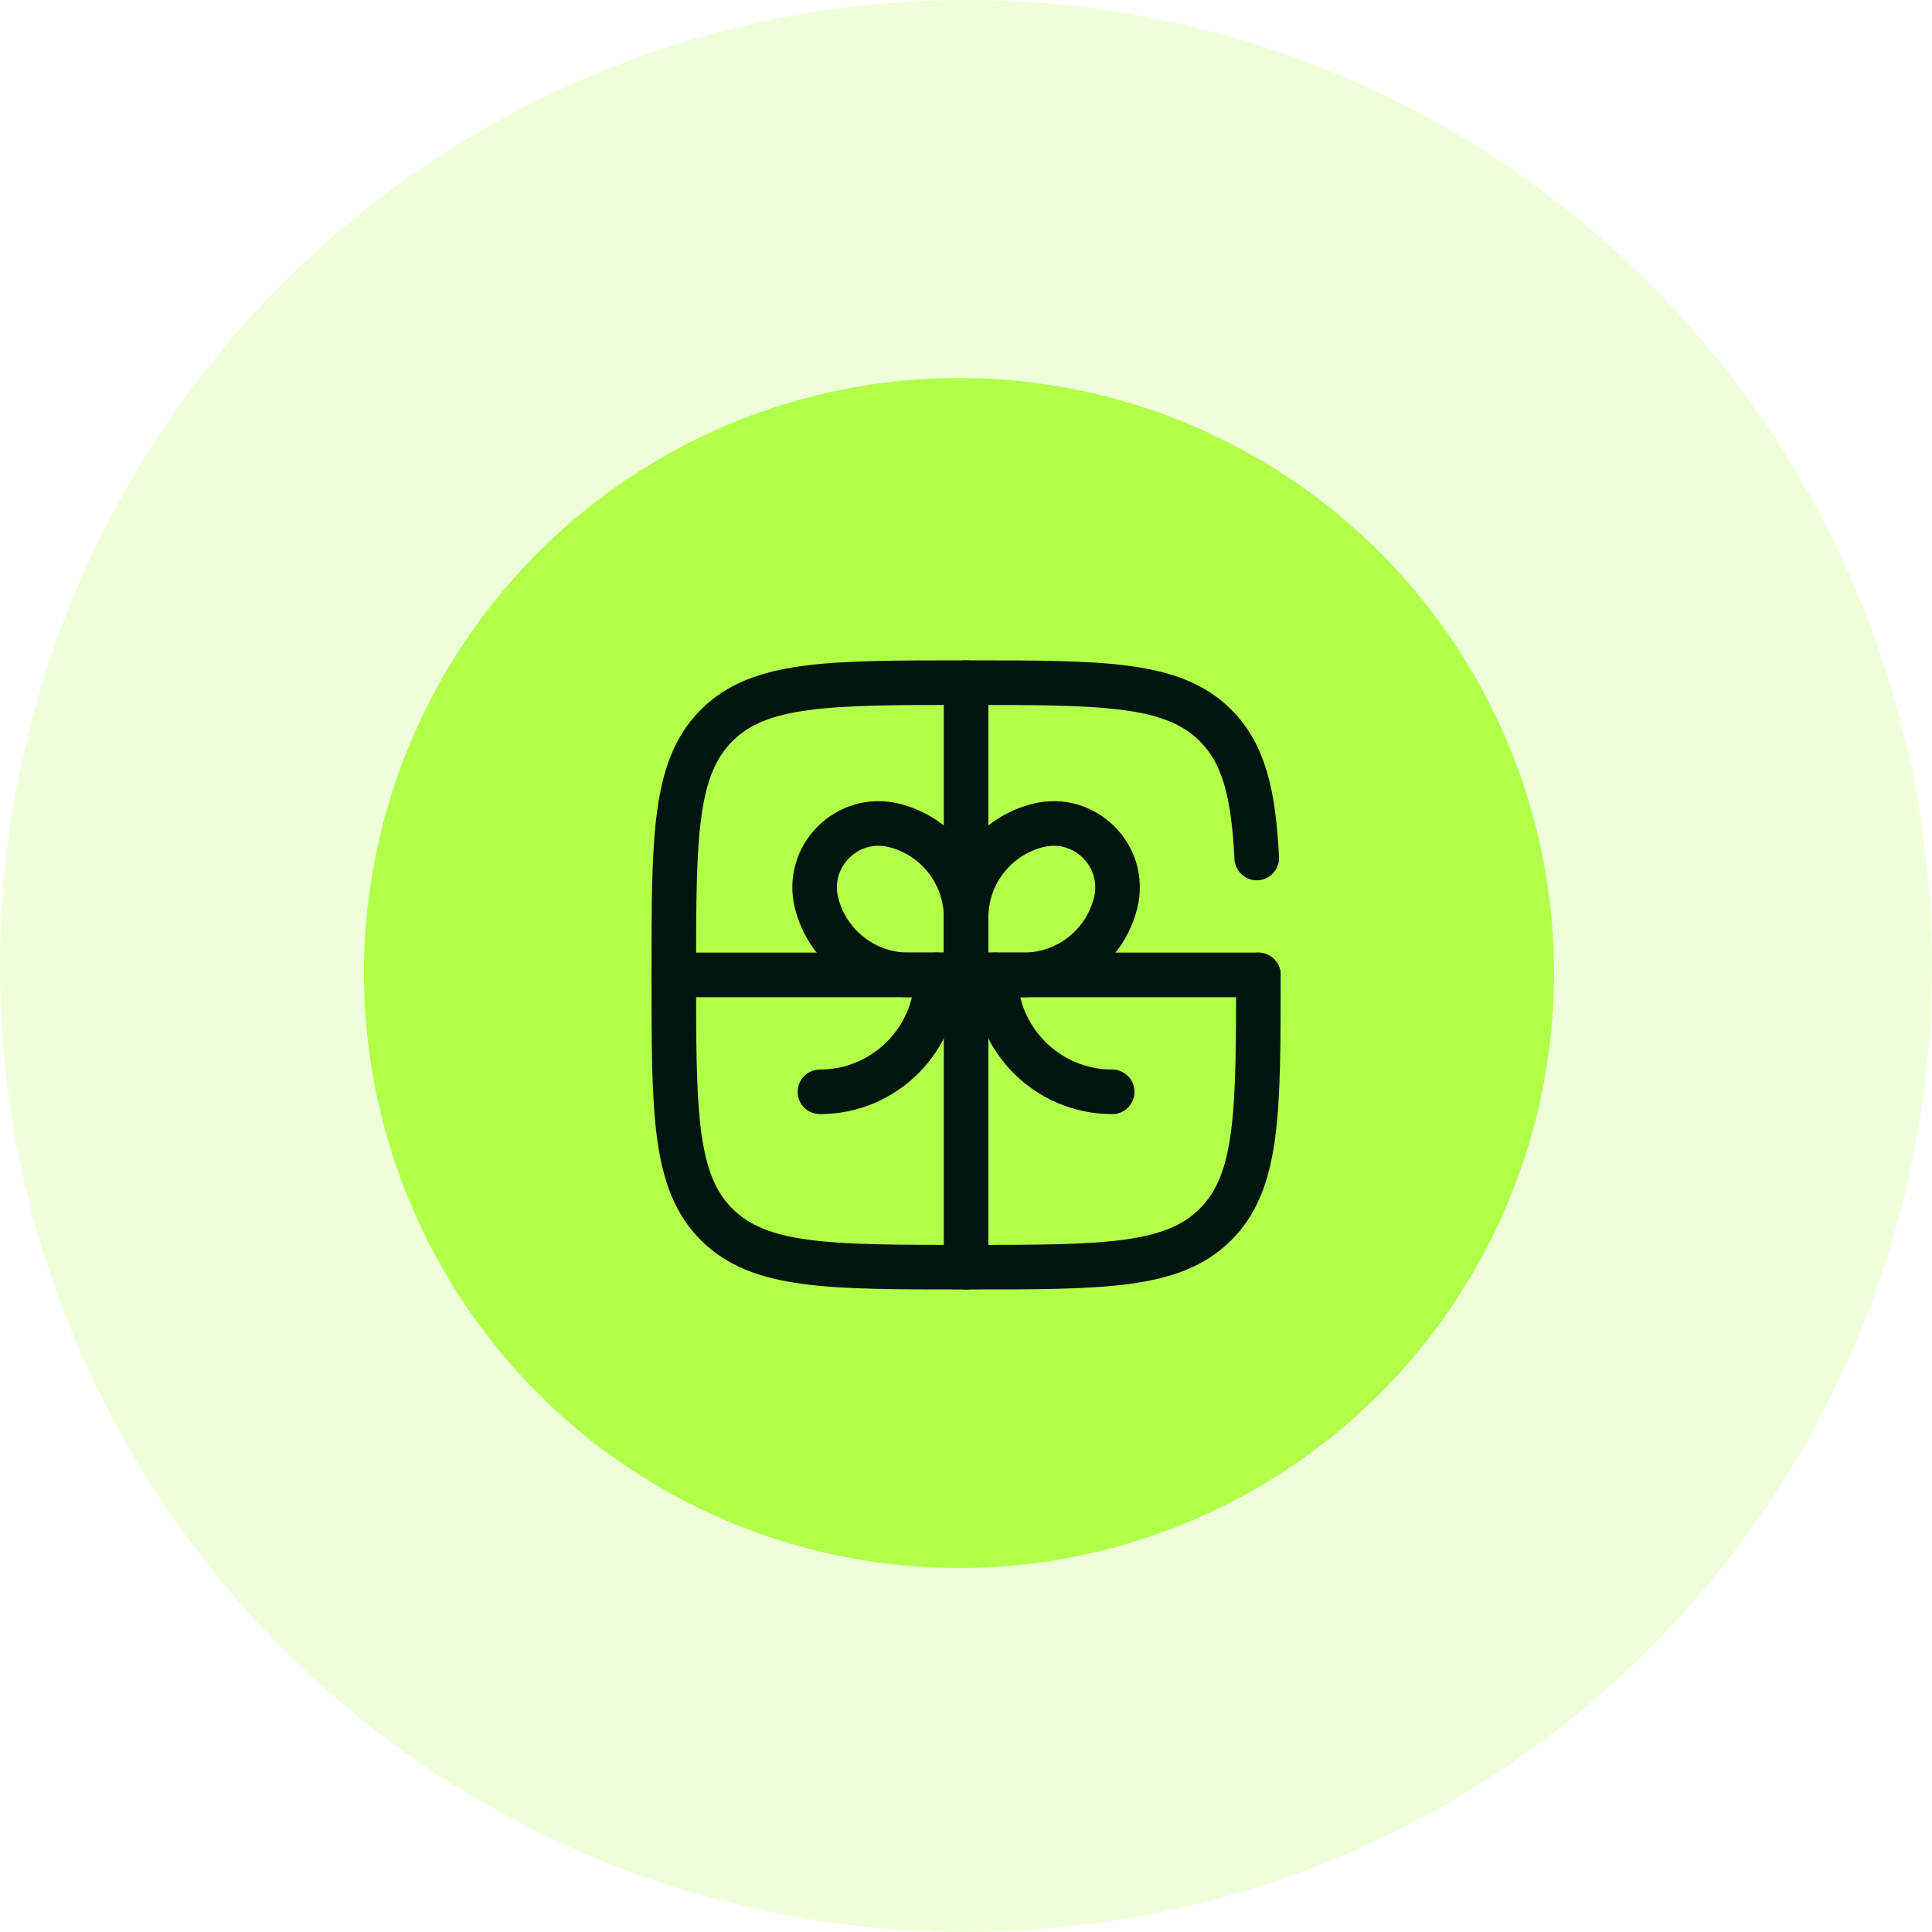 <svg width="130" height="130" viewBox="0 0 130 130" fill="none" xmlns="http://www.w3.org/2000/svg">
<circle cx="64.529" cy="65.471" r="40.036" fill="#B3FF4A"/>
<circle cx="65" cy="65" r="65" fill="#B3FF4A" fill-opacity="0.2"/>
<path d="M84.672 65.6H45.339" stroke="#02160F" stroke-width="3" stroke-linecap="round"/>
<path d="M65.006 45.934V85.267" stroke="#02160F" stroke-width="3" stroke-linecap="round"/>
<path d="M66.972 65.6C66.972 69.944 70.494 73.466 74.839 73.466" stroke="#02160F" stroke-width="3" stroke-linecap="round"/>
<path d="M63.039 65.6C63.039 69.944 59.517 73.466 55.172 73.466" stroke="#02160F" stroke-width="3" stroke-linecap="round"/>
<path d="M65.006 61.736C65.006 58.806 67 56.251 69.843 55.541C72.997 54.752 75.854 57.609 75.065 60.763C74.354 63.606 71.8 65.6 68.87 65.6H65.006V61.736Z" stroke="#02160F" stroke-width="3"/>
<path d="M65.006 61.736C65.006 58.806 63.011 56.251 60.169 55.541C57.015 54.752 54.158 57.609 54.947 60.763C55.657 63.606 58.211 65.6 61.141 65.6H65.006V61.736Z" stroke="#02160F" stroke-width="3"/>
<path d="M84.672 65.6C84.672 74.871 84.672 79.507 81.792 82.387C78.912 85.267 74.277 85.267 65.006 85.267C55.735 85.267 51.099 85.267 48.219 82.387C45.339 79.507 45.339 74.871 45.339 65.6C45.339 56.329 45.339 51.694 48.219 48.814C51.099 45.934 55.735 45.934 65.006 45.934C74.277 45.934 78.912 45.934 81.792 48.814C83.707 50.729 84.349 53.42 84.564 57.734" stroke="#02160F" stroke-width="3" stroke-linecap="round"/>
</svg>
